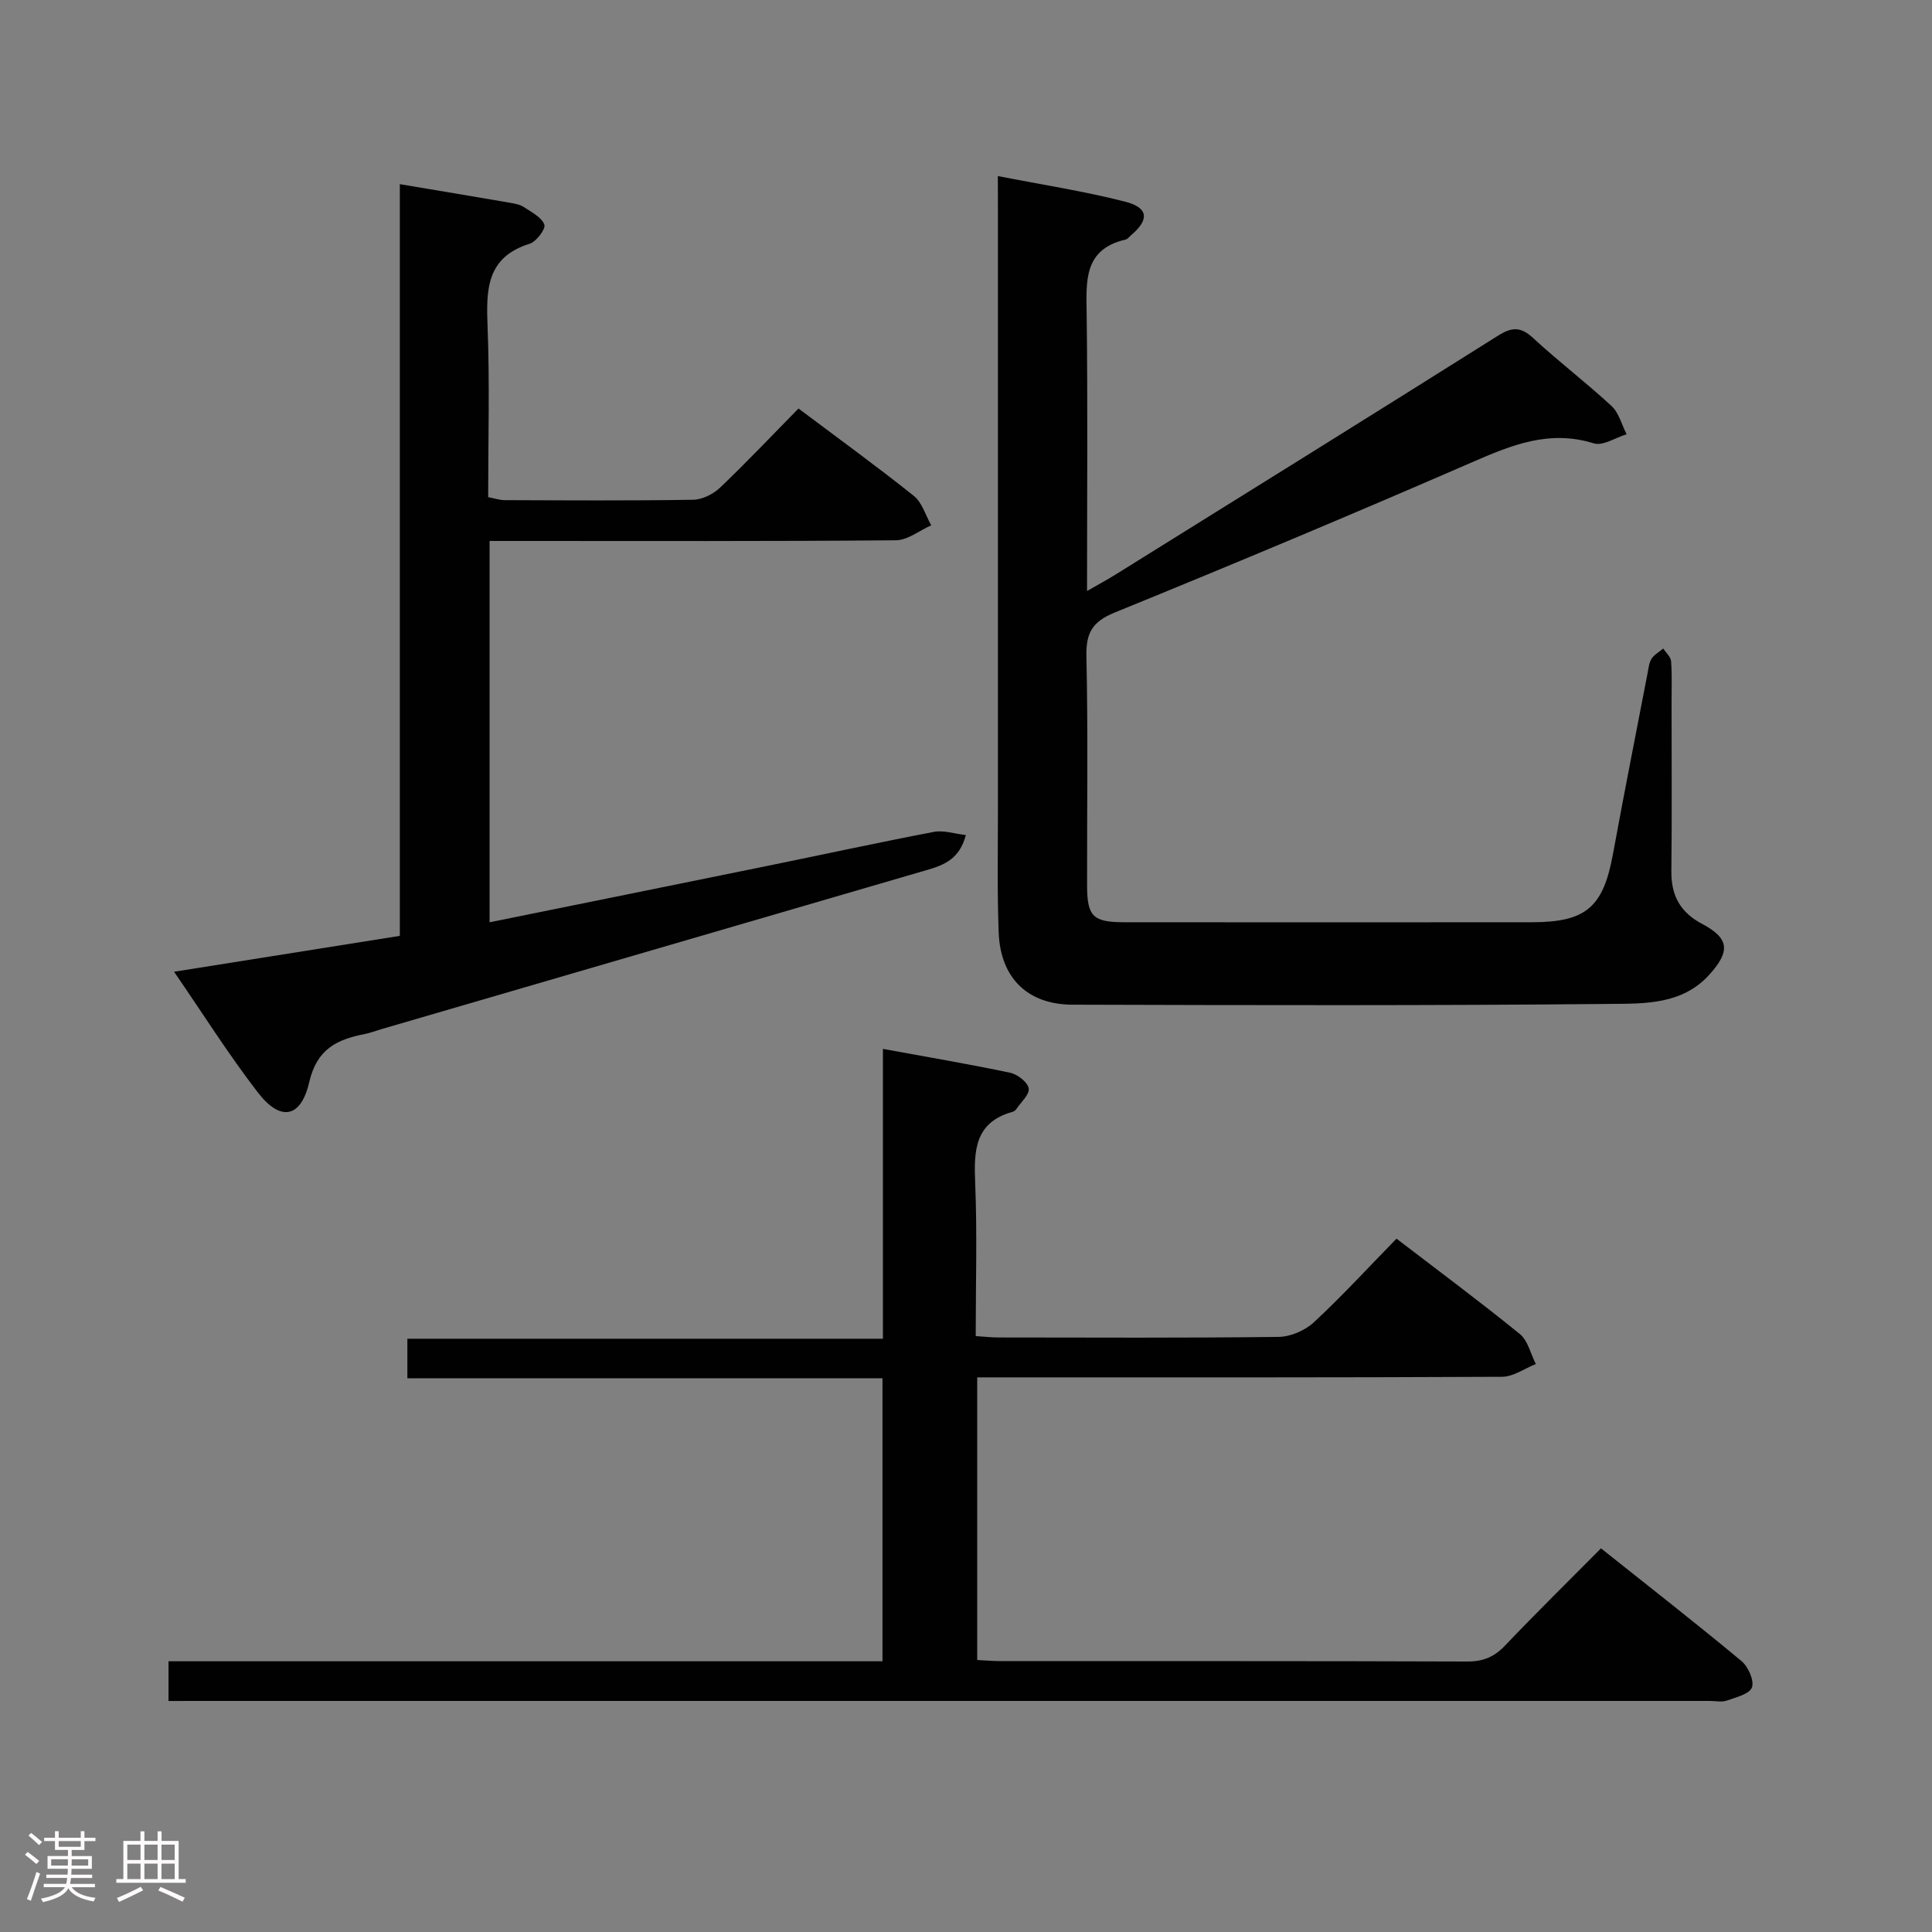 <svg enable-background="new 0 0 400 400" viewBox="0 0 400 400" xmlns="http://www.w3.org/2000/svg"><rect x="0" y="0" width="400" height="400" fill="#808080" stroke="none"/><path d="m5.17 384 .55-.58c.85.61 1.65 1.24 2.4 1.87l-.59.64c-.83-.73-1.62-1.38-2.36-1.93m1.22 9.53-.82-.34c.71-1.76 1.37-3.64 1.98-5.63.24.13.5.25.76.36-.6 1.67-1.24 3.54-1.92 5.61m-.5-13.5.57-.54c.56.44 1.31 1.06 2.26 1.87l-.64.64c-.68-.66-1.41-1.32-2.19-1.97m3.25.46h2.24v-1.36h.77v1.36h4.57v-1.36h.76v1.36h2.28v.69h-2.28v1.84h-2.64v1.26h4.18v2.64h-4.21c0 .45-.02.86-.05 1.21h4.32v.69h-4.38c-.04.34-.1.75-.19 1.22h5.15v.69h-4.82c.87 1.19 2.51 1.92 4.93 2.19-.17.31-.3.57-.37.76-2.77-.49-4.52-1.41-5.26-2.76-.56 1.26-2.3 2.23-5.24 2.9-.12-.24-.26-.48-.43-.72 2.73-.55 4.38-1.34 4.96-2.38h-4.38v-.69h4.65c.1-.38.17-.79.21-1.22h-4.32v-.69h4.4c.03-.34.05-.75.05-1.21h-4.2v-2.64h4.23v-1.26h-2.69v-1.84h-2.24zm1.46 4.46v1.29h3.45c.01-.4.02-.57.01-.53v-.32-.45h-3.46zm1.55-2.59h4.57v-1.19h-4.57zm6.11 2.59h-3.42v.77c-.02.19-.01.37-.02.53h3.44z" fill="#fcfafa"/><path d="m32.63 379.16h.82v1.98h3.54v7.89h1.46v.78h-14.37v-.78h1.46v-7.89h3.54v-1.98h.82v1.98h2.73zm-3.49 11.48.5.73c-1.61.82-3.28 1.63-5 2.41-.13-.27-.28-.55-.44-.82 1.75-.72 3.4-1.49 4.94-2.32m-2.78-5.55h2.73v-3.18h-2.73zm0 3.95h2.73v-3.2h-2.73zm3.54-3.95h2.73v-3.18h-2.73zm0 3.95h2.73v-3.2h-2.73zm7.89 4.68c-1.84-.92-3.51-1.7-5.02-2.32l.45-.73c1.89.8 3.57 1.55 5.04 2.23zm-1.62-11.81h-2.73v3.18h2.73zm-2.73 7.13h2.73v-3.2h-2.73z" fill="#fcfafa"/><g fill="#010102"><path d="m34.89 352.17c0-2.96 0-5.35 0-8.22h147.82c0-19.71 0-38.95 0-58.6-32.77 0-65.37 0-98.37 0 0-2.81 0-5.21 0-8.18h98.46c0-20.12 0-39.7 0-60.01 9.2 1.69 17.8 3.14 26.33 4.94 1.52.32 3.61 1.93 3.85 3.23.22 1.25-1.61 2.88-2.58 4.32-.17.26-.51.48-.81.56-7.8 2.19-7.97 8.02-7.69 14.7.43 10.45.11 20.93.11 31.71 1.82.12 3.26.29 4.71.29 19.33.02 38.67.12 58-.12 2.47-.03 5.46-1.32 7.29-3.01 5.85-5.43 11.26-11.33 17.12-17.33 8.8 6.74 17.31 13.06 25.53 19.74 1.68 1.37 2.24 4.11 3.32 6.22-2.33.92-4.66 2.63-7 2.64-34.16.17-68.33.12-102.49.12-1.96 0-3.92 0-6.17 0v58.52c1.74.08 3.36.23 4.97.23 32.17.01 64.33-.04 96.5.08 3.28.01 5.58-.95 7.81-3.3 6.43-6.75 13.08-13.28 19.87-20.13 9.91 7.89 19.61 15.46 29.07 23.32 1.4 1.16 2.69 4.04 2.18 5.47-.49 1.37-3.32 2.06-5.23 2.73-1.04.36-2.31.07-3.48.07-104.16 0-208.32 0-312.48 0-2.15.01-4.27.01-6.64.01z"/><path d="m206.59 36.45c9.3 1.82 17.95 3.15 26.38 5.31 4.83 1.24 5 3.72 1.23 6.92-.38.32-.73.82-1.17.92-8.68 2.02-8.14 8.56-8.05 15.37.24 18.81.08 37.62.08 57.39 2.37-1.36 4.19-2.34 5.94-3.43 26.4-16.44 52.82-32.85 79.13-49.42 2.9-1.83 4.73-1.9 7.31.49 5.24 4.86 10.97 9.2 16.21 14.06 1.53 1.42 2.11 3.87 3.12 5.85-2.29.69-4.91 2.47-6.8 1.88-9.19-2.86-17 .34-25.21 3.92-24.52 10.67-49.19 21.01-73.95 31.1-4.67 1.9-5.99 4.23-5.88 9.1.35 15.82.11 31.65.14 47.48.01 6.33 1.23 7.54 7.64 7.55 28.16.02 56.32.03 84.48 0 11.22-.01 14.74-3.14 16.75-14.08 2.3-12.56 4.78-25.09 7.2-37.63.19-.98.29-2.07.81-2.86.57-.86 1.59-1.41 2.41-2.1.57.88 1.55 1.72 1.62 2.64.22 2.82.09 5.66.1 8.49 0 11.66.09 23.33-.04 34.99-.05 5.03 1.84 8.5 6.36 10.89 5.65 3 5.87 5.65 1.53 10.48-5.57 6.21-13.32 6.03-20.42 6.09-37.15.36-74.31.27-111.47.16-9.31-.03-14.9-5.55-15.27-14.89-.33-8.48-.16-16.99-.16-25.49-.01-41.49 0-82.98 0-124.46-.02-1.96-.02-3.91-.02-6.72z"/><path d="m82.78 38.13c8.15 1.37 15.51 2.59 22.87 3.86.97.17 2.03.36 2.82.89 1.58 1.05 3.65 2.09 4.23 3.62.33.87-1.65 3.53-3.03 3.96-9.02 2.81-9.02 9.58-8.72 17.22.45 11.64.12 23.31.12 35.25 1.27.24 2.35.61 3.43.62 13 .04 26 .13 38.99-.08 1.89-.03 4.15-1.15 5.56-2.48 5.53-5.27 10.79-10.84 16.27-16.41 8.26 6.2 16.22 11.97 23.88 18.09 1.72 1.38 2.43 4.02 3.6 6.09-2.43 1.08-4.86 3.07-7.3 3.1-26.17.23-52.33.14-78.5.14-1.79 0-3.59 0-5.64 0v78.95c19.18-3.89 38.03-7.7 56.86-11.54 11.71-2.39 23.4-4.93 35.14-7.18 2.01-.38 4.24.39 6.61.66-1.28 4.88-4.41 6.17-7.86 7.18-37.76 11-75.51 22.02-113.27 33.04-1.11.32-2.2.76-3.33.98-5.73 1.11-9.9 3.09-11.48 9.93-1.73 7.51-5.97 8.22-10.63 2.18-6.05-7.84-11.34-16.25-17.36-25.01 16.04-2.55 31.22-4.97 46.74-7.43 0-51.97 0-103.58 0-155.63z"/></g></svg>